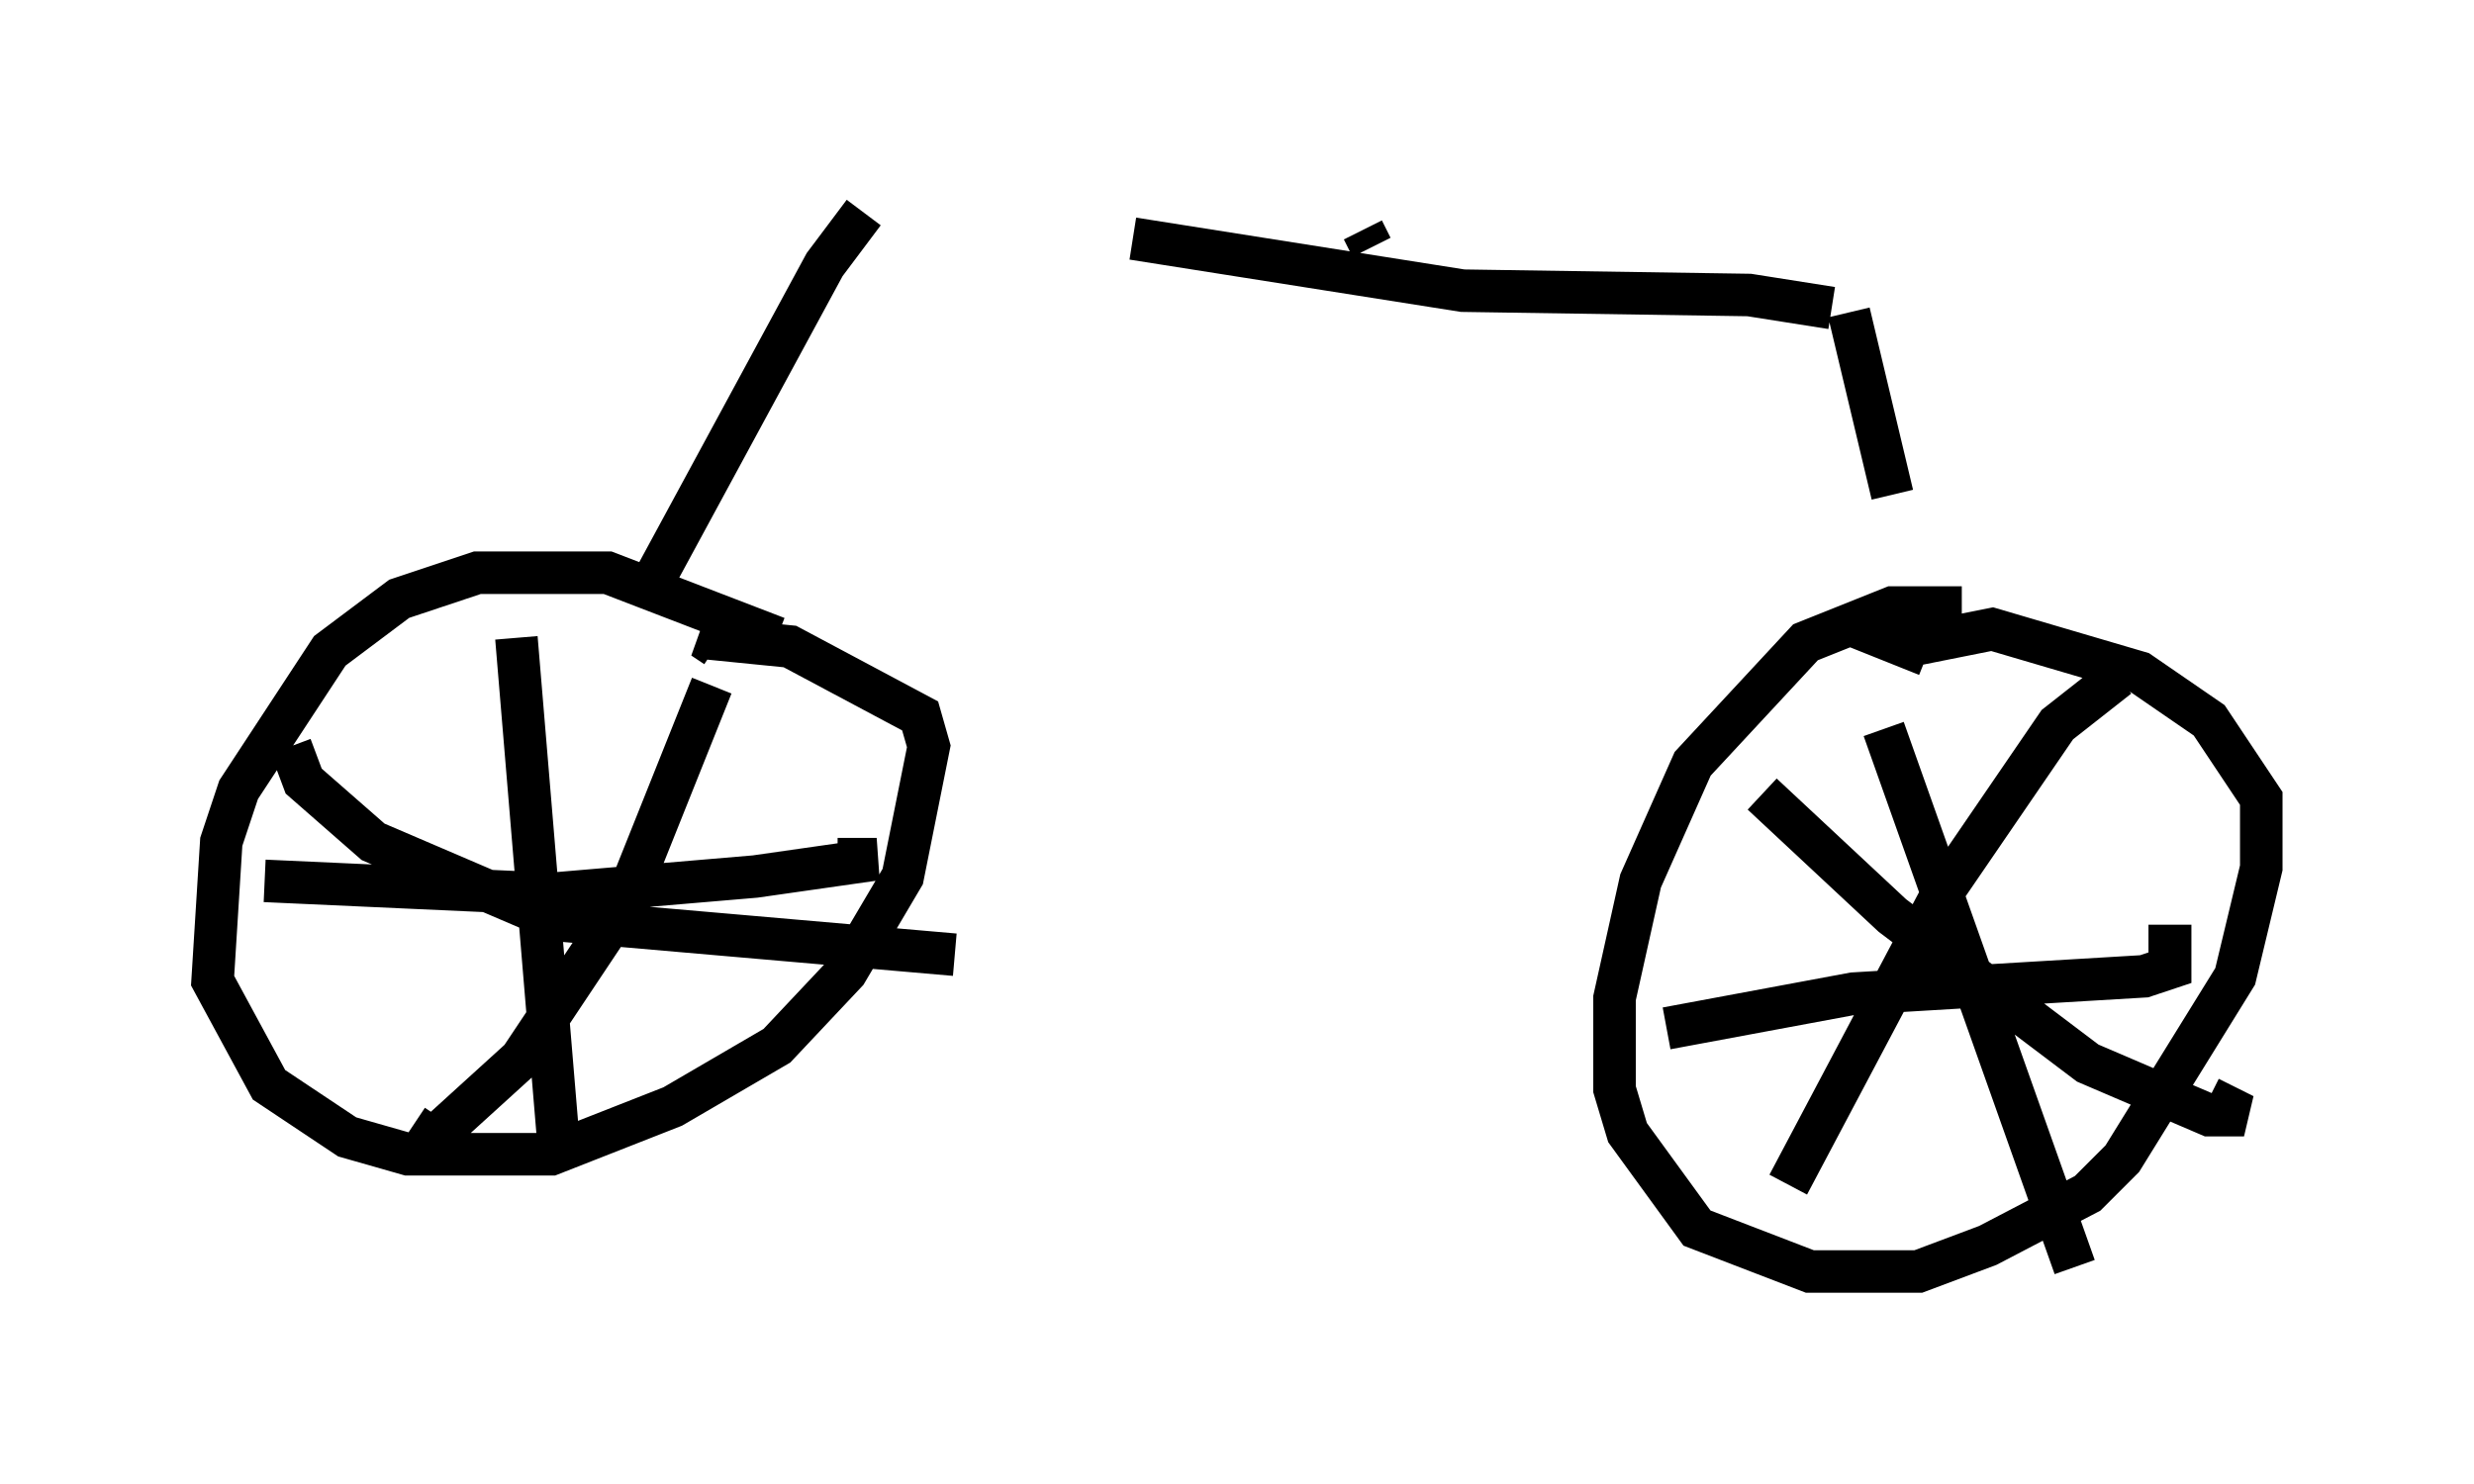 <?xml version="1.0" encoding="utf-8" ?>
<svg baseProfile="full" height="34.909" version="1.1" width="58.184" xmlns="http://www.w3.org/2000/svg" xmlns:ev="http://www.w3.org/2001/xml-events" xmlns:xlink="http://www.w3.org/1999/xlink"><defs /><rect fill="white" height="34.909" width="58.184" x="0" y="0" /><path d="M18.679, 5 m7.963, 0.613 l7.758, 1.225 6.738, 0.102 l1.94, 0.306 m-22.765, -2.246 l-0.919, 1.225 -3.981, 7.35 m2.858, 1.429 l-3.981, -1.531 -3.063, 0.0 l-1.838, 0.613 -1.633, 1.225 l-2.144, 3.267 -0.408, 1.225 l-0.204, 3.267 1.327, 2.45 l1.838, 1.225 1.429, 0.408 l3.369, 0.0 2.858, -1.123 l2.45, -1.429 1.633, -1.735 l1.327, -2.246 0.613, -3.063 l-0.204, -0.715 -3.063, -1.633 l-2.042, -0.204 0.306, 0.204 m-4.696, -0.204 l1.021, 12.25 m-6.942, -6.533 l6.738, 0.306 4.798, -0.408 l2.858, -0.408 -0.919, 0.0 m-2.96, -4.083 l-2.042, 5.104 -2.45, 3.675 l-2.246, 2.042 0.408, -0.613 m-3.573, -8.779 l0.306, 0.817 1.633, 1.429 l4.288, 1.838 9.392, 0.817 m21.029, -15.109 l1.021, 4.288 m1.633, 2.654 l-1.633, 0.0 -2.042, 0.817 l-2.654, 2.858 -1.225, 2.756 l-0.613, 2.756 0.0, 2.144 l0.306, 1.021 1.633, 2.246 l2.654, 1.021 2.552, 0.0 l1.633, -0.613 2.348, -1.225 l0.817, -0.817 2.654, -4.288 l0.613, -2.552 0.0, -1.633 l-1.225, -1.838 -1.633, -1.123 l-3.471, -1.021 -2.042, 0.408 l0.51, 0.204 m-6.125, 8.779 l4.39, -0.817 6.84, -0.408 l0.613, -0.204 0.0, -0.51 l-0.51, 0.0 m-6.227, -5.104 l4.492, 12.658 m1.021, -13.883 l-1.429, 1.123 -2.654, 3.879 l-3.675, 6.942 m-0.613, -9.188 l3.063, 2.858 4.594, 3.471 l2.858, 1.225 0.817, 0.0 l-0.817, -0.408 m-19.702, -20.009 l-0.204, -0.408 " fill="none" stroke="black" stroke-width="1" /></svg>